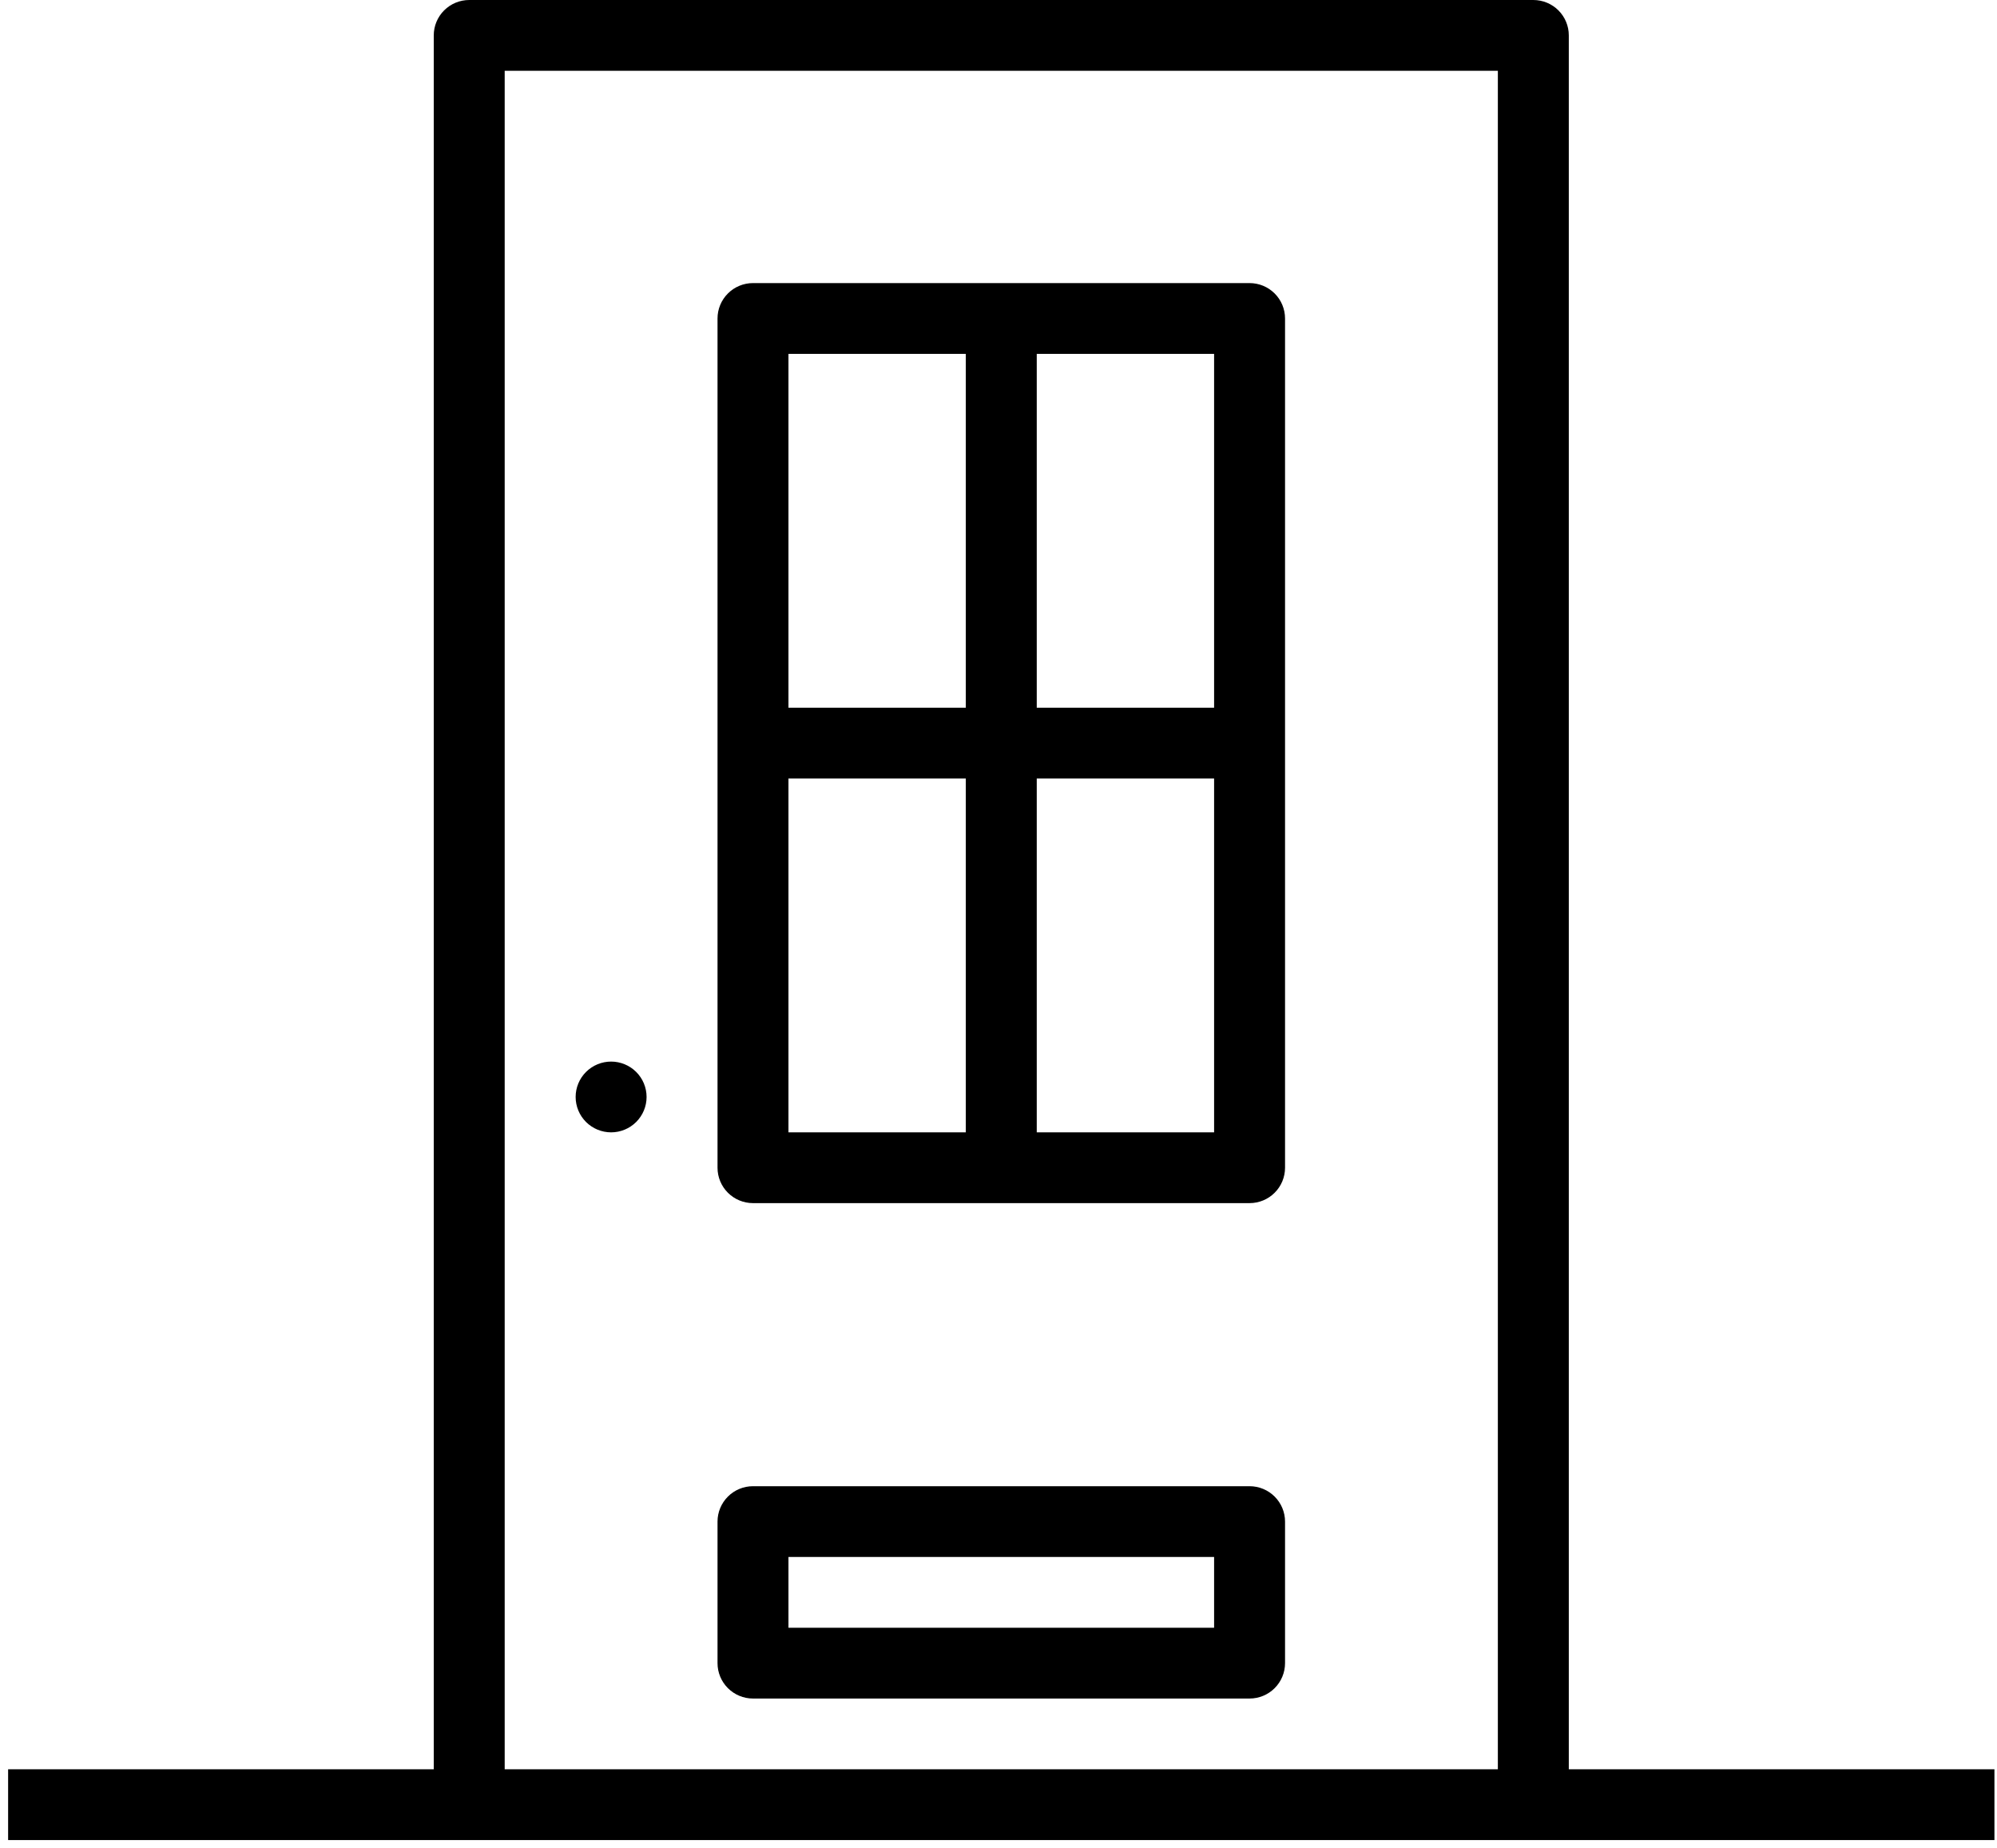 <svg width="187" height="173" viewBox="0 0 187 173" fill="none" xmlns="http://www.w3.org/2000/svg">
<path fill-rule="evenodd" clip-rule="evenodd" d="M43.939 0C43.058 8.78474e-05 42.213 0.349 41.59 0.97C40.967 1.592 40.617 2.434 40.617 3.313V165.644H0.76V172.27H186.76V165.644H146.903V3.313C146.903 2.434 146.553 1.592 145.93 0.97C145.307 0.349 144.463 8.78474e-05 143.582 0H43.939ZM47.26 6.626H140.26V165.644H47.26V6.626ZM70.51 26.503C69.629 26.503 68.785 26.852 68.162 27.474C67.539 28.095 67.189 28.937 67.189 29.816V109.325C67.189 110.204 67.539 111.047 68.162 111.668C68.785 112.289 69.629 112.638 70.51 112.638H117.01C117.891 112.638 118.736 112.289 119.359 111.668C119.982 111.047 120.332 110.204 120.332 109.325V29.816C120.332 28.937 119.982 28.095 119.359 27.474C118.736 26.852 117.891 26.503 117.01 26.503H70.51ZM73.832 33.129H90.439V66.258H73.832V33.129ZM97.082 33.129H113.689V66.258H97.082V33.129ZM73.832 72.884H90.439V106.012H73.832V72.884ZM97.082 72.884H113.689V106.012H97.082V72.884ZM57.224 99.387C56.344 99.387 55.499 99.736 54.876 100.357C54.253 100.978 53.903 101.821 53.903 102.7C53.903 103.578 54.253 104.421 54.876 105.042C55.499 105.663 56.344 106.012 57.224 106.012C58.105 106.012 58.95 105.663 59.573 105.042C60.196 104.421 60.546 103.578 60.546 102.7C60.546 101.821 60.196 100.978 59.573 100.357C58.95 99.736 58.105 99.387 57.224 99.387ZM70.51 139.141C69.629 139.141 68.785 139.49 68.162 140.112C67.539 140.733 67.189 141.576 67.189 142.454V155.706C67.189 156.584 67.539 157.427 68.162 158.048C68.785 158.67 69.629 159.019 70.51 159.019H117.01C117.891 159.019 118.736 158.67 119.359 158.048C119.982 157.427 120.332 156.584 120.332 155.706V142.454C120.332 141.576 119.982 140.733 119.359 140.112C118.736 139.49 117.891 139.141 117.01 139.141H70.51ZM73.832 145.767H113.689V152.393H73.832V145.767Z" fill="black"/>
</svg>
